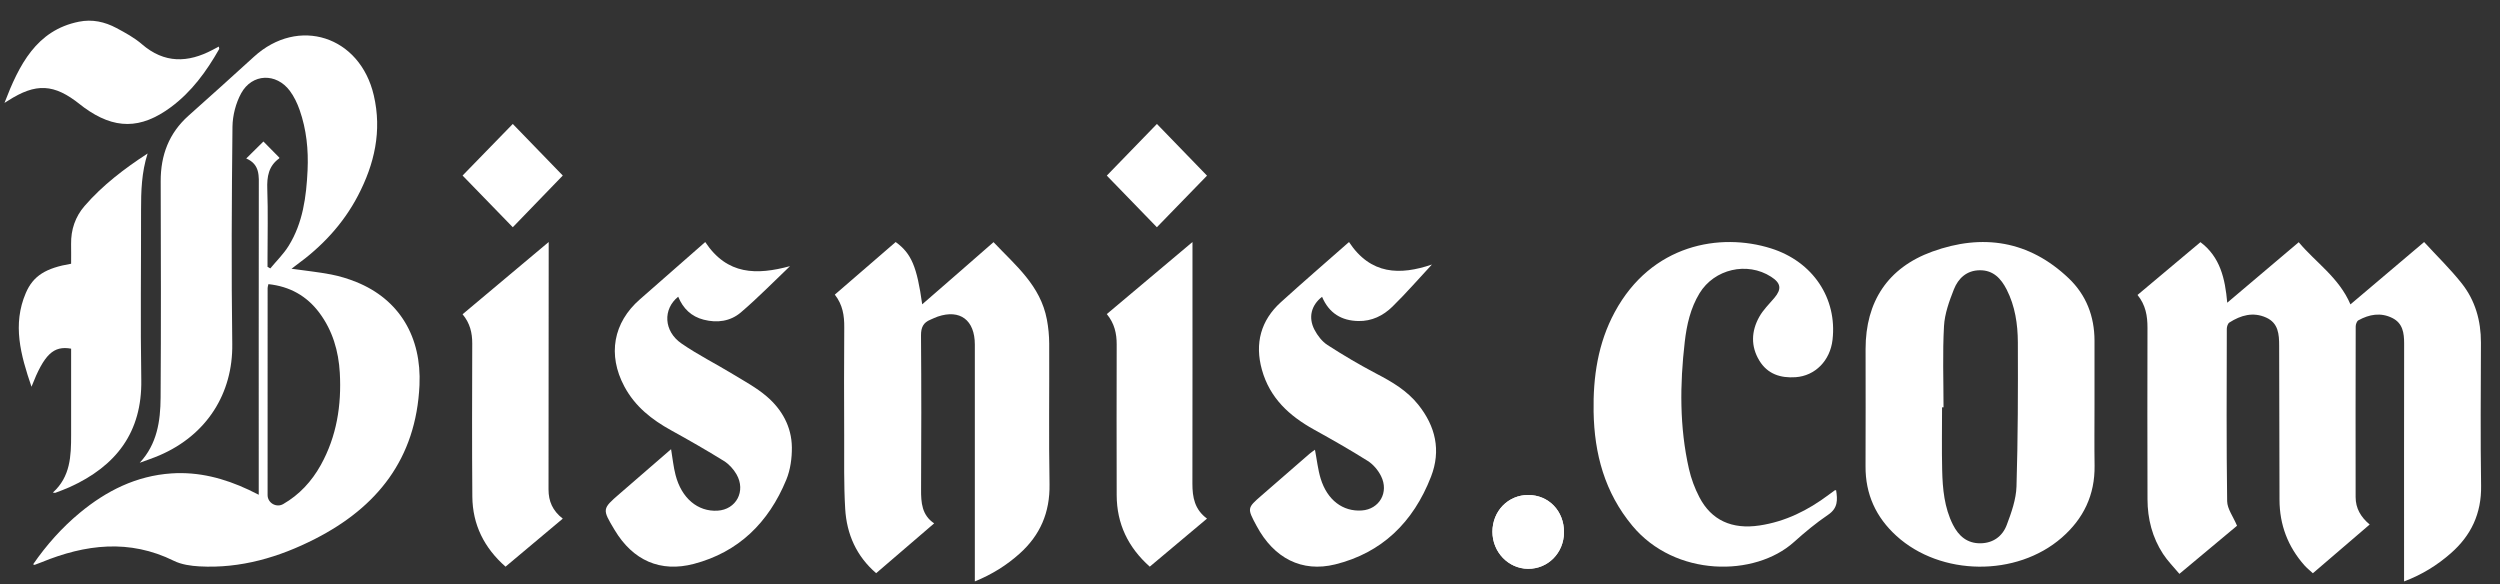 <svg width="107" height="25" viewBox="0 0 107 25" fill="none" xmlns="http://www.w3.org/2000/svg">
<rect x="0" y="0" width="107" height="25" fill="#333333" stroke="none"/>
<path d="M91.486 12.624C92.392 11.863 93.272 11.126 94.179 10.364C95.022 10.998 95.234 11.917 95.326 12.956C96.359 12.082 97.358 11.237 98.385 10.367C99.122 11.245 100.108 11.877 100.599 13.028C101.652 12.137 102.683 11.264 103.752 10.359C104.303 10.959 104.874 11.512 105.364 12.131C105.939 12.859 106.187 13.725 106.184 14.666C106.178 16.708 106.16 18.75 106.191 20.791C106.209 21.982 105.762 22.921 104.895 23.68C104.316 24.188 103.674 24.591 102.894 24.885C102.894 24.69 102.894 24.551 102.894 24.413C102.894 21.177 102.891 17.941 102.897 14.705C102.898 14.249 102.838 13.834 102.392 13.611C101.896 13.363 101.404 13.453 100.939 13.709C100.872 13.746 100.824 13.881 100.824 13.971C100.818 16.407 100.817 18.843 100.821 21.279C100.822 21.75 101.035 22.127 101.423 22.449C100.61 23.146 99.815 23.828 98.991 24.535C98.863 24.416 98.736 24.316 98.629 24.196C97.923 23.399 97.565 22.465 97.563 21.392C97.559 19.195 97.549 16.998 97.548 14.801C97.548 14.303 97.515 13.828 96.992 13.592C96.431 13.34 95.908 13.492 95.419 13.803C95.351 13.846 95.308 13.979 95.307 14.072C95.302 16.531 95.288 18.991 95.322 21.451C95.327 21.78 95.579 22.105 95.745 22.502C94.999 23.126 94.167 23.819 93.279 24.561C93.034 24.267 92.774 24.009 92.579 23.709C92.119 23.005 91.915 22.212 91.913 21.37C91.908 18.922 91.904 16.474 91.912 14.026C91.913 13.521 91.834 13.053 91.486 12.624Z" fill="white"/>
<path d="M38.335 10.359C39.006 10.845 39.247 11.413 39.47 13.025C39.992 12.571 40.492 12.137 40.991 11.702C41.495 11.263 41.998 10.822 42.523 10.364C43.455 11.352 44.532 12.212 44.808 13.681C44.871 14.016 44.904 14.363 44.906 14.704C44.915 16.71 44.884 18.717 44.92 20.722C44.941 21.944 44.513 22.909 43.646 23.689C43.084 24.195 42.458 24.584 41.723 24.885C41.723 24.709 41.723 24.572 41.723 24.435C41.723 21.206 41.723 17.978 41.723 14.749C41.723 13.7 41.091 13.224 40.132 13.551C40.025 13.587 39.923 13.642 39.819 13.684C39.523 13.805 39.416 14.008 39.419 14.36C39.436 16.556 39.435 18.752 39.422 20.948C39.419 21.517 39.455 22.046 39.982 22.4C39.135 23.127 38.324 23.824 37.5 24.532C36.657 23.808 36.238 22.866 36.174 21.773C36.113 20.733 36.134 19.686 36.131 18.642C36.125 17.099 36.122 15.555 36.134 14.012C36.138 13.511 36.07 13.045 35.73 12.61C36.607 11.852 37.474 11.103 38.335 10.359Z" fill="white"/>
<path d="M89.645 17.31C89.645 18.183 89.635 19.056 89.648 19.928C89.665 21.184 89.175 22.2 88.243 23.012C86.308 24.698 83.062 24.662 81.165 22.934C80.291 22.138 79.838 21.154 79.845 19.956C79.854 18.282 79.847 16.609 79.847 14.935C79.847 12.907 80.8 11.457 82.702 10.768C84.853 9.99 86.845 10.295 88.542 11.912C89.29 12.625 89.644 13.54 89.645 14.584C89.646 15.493 89.645 16.402 89.645 17.31ZM83.183 17.434C83.162 17.434 83.141 17.434 83.12 17.434C83.12 18.331 83.104 19.228 83.125 20.124C83.144 20.926 83.217 21.725 83.586 22.459C83.828 22.939 84.194 23.258 84.757 23.253C85.304 23.249 85.706 22.954 85.889 22.467C86.088 21.938 86.289 21.373 86.306 20.818C86.368 18.764 86.372 16.707 86.364 14.652C86.36 13.874 86.246 13.1 85.885 12.392C85.645 11.923 85.314 11.562 84.737 11.567C84.177 11.571 83.815 11.909 83.627 12.383C83.428 12.888 83.232 13.426 83.203 13.959C83.139 15.114 83.183 16.275 83.183 17.434Z" fill="white"/>
<path d="M78.585 20.979C78.649 21.388 78.67 21.744 78.244 22.032C77.729 22.381 77.245 22.782 76.782 23.199C75.106 24.705 71.694 24.704 69.865 22.503C68.68 21.078 68.236 19.421 68.206 17.619C68.181 16.132 68.391 14.691 69.11 13.36C70.681 10.449 73.624 9.947 75.796 10.63C77.599 11.196 78.638 12.774 78.432 14.546C78.329 15.438 77.686 16.087 76.853 16.144C76.204 16.189 75.65 16.008 75.301 15.436C74.927 14.822 74.954 14.174 75.296 13.562C75.461 13.264 75.718 13.015 75.942 12.751C76.263 12.37 76.227 12.117 75.801 11.844C74.78 11.188 73.373 11.511 72.739 12.553C72.352 13.19 72.192 13.901 72.108 14.627C71.897 16.451 71.879 18.272 72.288 20.074C72.382 20.488 72.536 20.9 72.732 21.277C73.245 22.27 74.132 22.666 75.303 22.491C76.417 22.325 77.383 21.84 78.269 21.176C78.355 21.111 78.442 21.048 78.53 20.985C78.537 20.98 78.551 20.983 78.585 20.979Z" fill="white"/>
<path d="M30.184 10.359C31.125 11.779 32.388 11.775 33.813 11.391C33.114 12.055 32.439 12.749 31.708 13.372C31.261 13.753 30.695 13.832 30.118 13.683C29.593 13.549 29.238 13.211 29.027 12.699C28.363 13.232 28.405 14.176 29.167 14.701C29.865 15.184 30.628 15.564 31.354 16.006C31.853 16.309 32.375 16.59 32.818 16.969C33.462 17.521 33.882 18.257 33.892 19.147C33.897 19.609 33.828 20.108 33.655 20.529C32.895 22.378 31.6 23.633 29.699 24.134C28.269 24.51 27.089 23.992 26.305 22.682C25.768 21.785 25.768 21.784 26.526 21.127C27.25 20.498 27.975 19.872 28.722 19.225C28.788 19.62 28.823 19.982 28.913 20.328C29.169 21.325 29.865 21.906 30.711 21.857C31.509 21.81 31.934 21.021 31.524 20.304C31.395 20.079 31.199 19.863 30.984 19.73C30.241 19.27 29.484 18.836 28.72 18.415C27.899 17.962 27.181 17.401 26.721 16.539C25.998 15.184 26.248 13.806 27.387 12.812C28.312 12.005 29.233 11.193 30.184 10.359Z" fill="white"/>
<path d="M61.287 11.321C60.719 11.931 60.178 12.555 59.592 13.128C59.197 13.514 58.709 13.75 58.143 13.74C57.421 13.728 56.884 13.409 56.584 12.703C56.123 13.06 55.984 13.586 56.261 14.116C56.392 14.366 56.588 14.619 56.816 14.766C57.499 15.207 58.2 15.622 58.917 15.997C59.584 16.345 60.222 16.718 60.705 17.324C61.436 18.242 61.686 19.273 61.247 20.404C60.485 22.364 59.135 23.664 57.147 24.156C55.721 24.508 54.525 23.895 53.784 22.513C53.373 21.747 53.373 21.747 54.003 21.199C54.683 20.607 55.362 20.016 56.044 19.425C56.118 19.361 56.202 19.307 56.28 19.249C56.363 19.678 56.405 20.091 56.523 20.479C56.804 21.402 57.475 21.905 58.285 21.848C59.037 21.796 59.458 21.07 59.107 20.373C58.981 20.122 58.774 19.876 58.544 19.731C57.789 19.255 57.011 18.813 56.231 18.381C55.194 17.805 54.349 17.046 54.01 15.825C53.696 14.697 53.965 13.711 54.818 12.937C55.777 12.067 56.756 11.223 57.737 10.359C58.664 11.762 59.916 11.788 61.287 11.321Z" fill="white"/>
<path d="M51.038 10.358C51.038 10.595 51.038 10.732 51.038 10.87C51.038 14.146 51.041 17.423 51.035 20.699C51.034 21.279 51.129 21.808 51.66 22.196C50.835 22.888 50.035 23.56 49.21 24.253C48.283 23.429 47.797 22.42 47.794 21.19C47.788 19.041 47.789 16.891 47.794 14.742C47.795 14.274 47.701 13.843 47.371 13.442C48.571 12.433 49.766 11.428 51.038 10.358Z" fill="white"/>
<path d="M49.516 5.305C50.217 6.029 50.957 6.792 51.66 7.518C50.964 8.234 50.224 8.996 49.514 9.726C48.82 9.011 48.075 8.241 47.371 7.516C48.067 6.799 48.808 6.035 49.516 5.305Z" fill="white"/>
<path d="M23.484 10.358C23.484 10.57 23.484 10.692 23.484 10.815C23.482 14.194 23.482 17.573 23.477 20.952C23.477 21.449 23.648 21.858 24.087 22.198C23.266 22.887 22.461 23.562 21.637 24.253C20.722 23.448 20.226 22.456 20.216 21.255C20.198 19.073 20.206 16.889 20.212 14.706C20.214 14.248 20.117 13.833 19.798 13.45C21.007 12.436 22.212 11.425 23.484 10.358Z" fill="white"/>
<path d="M24.087 7.513C23.377 8.248 22.637 9.013 21.947 9.726C21.253 9.011 20.505 8.24 19.798 7.513C20.505 6.787 21.255 6.016 21.947 5.305C22.639 6.019 23.38 6.783 24.087 7.513Z" fill="white"/>
<path d="M63.876 22.755C63.878 21.874 64.55 21.185 65.407 21.186C66.287 21.186 66.946 21.874 66.939 22.785C66.933 23.665 66.254 24.351 65.397 24.344C64.555 24.336 63.874 23.625 63.876 22.755Z" fill="white"/>
<path d="M5.98 19.807C6.723 19.009 6.867 18.024 6.874 17.021C6.895 13.932 6.886 10.843 6.878 7.753C6.875 6.639 7.233 5.697 8.067 4.953C9.004 4.117 9.939 3.278 10.866 2.431C12.77 0.692 15.407 1.539 15.998 4.08C16.354 5.608 16.027 7.022 15.322 8.372C14.686 9.591 13.772 10.558 12.673 11.353C12.618 11.393 12.565 11.436 12.477 11.503C13.072 11.586 13.624 11.643 14.169 11.747C14.535 11.818 14.899 11.929 15.247 12.069C17.104 12.818 18.048 14.434 17.954 16.486C17.809 19.643 16.134 21.712 13.489 23.063C11.945 23.852 10.295 24.339 8.535 24.241C8.166 24.22 7.768 24.165 7.441 24.003C5.536 23.063 3.658 23.294 1.778 24.064C1.68 24.103 1.582 24.14 1.483 24.176C1.475 24.18 1.462 24.17 1.417 24.153C1.99 23.323 2.647 22.587 3.411 21.952C4.558 21.002 5.835 20.364 7.336 20.262C8.503 20.183 9.594 20.471 10.644 20.963C10.77 21.022 10.893 21.087 11.074 21.176C11.074 20.995 11.074 20.858 11.074 20.722C11.074 16.495 11.071 12.268 11.077 8.041C11.078 7.544 11.138 7.039 10.539 6.783C10.818 6.507 11.05 6.278 11.274 6.056C11.499 6.284 11.721 6.509 11.956 6.747C11.957 6.738 11.961 6.771 11.949 6.78C11.496 7.105 11.42 7.558 11.44 8.094C11.475 9.074 11.45 10.057 11.45 11.039C11.45 11.166 11.45 11.294 11.45 11.421C11.49 11.443 11.529 11.465 11.569 11.488C11.834 11.167 12.138 10.872 12.355 10.521C12.964 9.539 13.111 8.422 13.164 7.29C13.205 6.411 13.117 5.542 12.825 4.709C12.724 4.421 12.586 4.131 12.405 3.888C11.824 3.111 10.79 3.141 10.322 3.993C10.093 4.412 9.956 4.941 9.95 5.422C9.917 8.523 9.899 11.625 9.941 14.726C9.97 16.829 8.86 18.613 6.83 19.487C6.553 19.606 6.264 19.701 5.98 19.807ZM11.488 12.161C11.472 12.237 11.454 12.282 11.454 12.327C11.452 15.281 11.45 18.236 11.453 21.19C11.454 21.53 11.832 21.743 12.123 21.573C12.815 21.174 13.341 20.602 13.73 19.903C14.41 18.678 14.621 17.345 14.544 15.959C14.491 15.024 14.234 14.146 13.67 13.389C13.125 12.659 12.396 12.258 11.488 12.161Z" fill="white"/>
<path d="M6.318 6.569C6.058 7.377 6.036 8.193 6.037 9.013C6.041 11.428 6.007 13.842 6.047 16.256C6.085 18.503 4.969 19.949 2.982 20.849C2.781 20.94 2.572 21.014 2.366 21.093C2.347 21.1 2.322 21.089 2.262 21.082C3.017 20.402 3.044 19.515 3.044 18.621C3.045 17.512 3.044 16.403 3.044 15.294C3.044 15.168 3.044 15.043 3.044 14.923C2.287 14.786 1.887 15.167 1.348 16.552C0.882 15.191 0.525 13.891 1.105 12.54C1.421 11.803 1.962 11.471 3.044 11.288C3.044 11.015 3.048 10.732 3.043 10.448C3.033 9.834 3.22 9.277 3.62 8.816C4.392 7.925 5.325 7.216 6.318 6.569Z" fill="white"/>
<path d="M0.192 4.404C0.815 2.776 1.561 1.293 3.377 0.929C3.948 0.814 4.48 0.931 4.983 1.199C5.36 1.4 5.745 1.609 6.07 1.889C7.037 2.725 8.044 2.692 9.099 2.134C9.183 2.09 9.267 2.045 9.365 1.993C9.371 2.04 9.39 2.081 9.379 2.102C8.834 3.064 8.192 3.936 7.316 4.585C6.02 5.544 4.893 5.545 3.593 4.598C3.535 4.556 3.478 4.511 3.422 4.466C2.313 3.581 1.54 3.542 0.342 4.311C0.293 4.343 0.242 4.373 0.192 4.404Z" fill="white"/>
<path d="M63.876 22.755C63.878 21.874 64.55 21.185 65.406 21.186C66.286 21.186 66.945 21.875 66.939 22.785C66.932 23.666 66.253 24.353 65.397 24.345C64.555 24.337 63.874 23.626 63.876 22.755Z" fill="white"/>
</svg>
